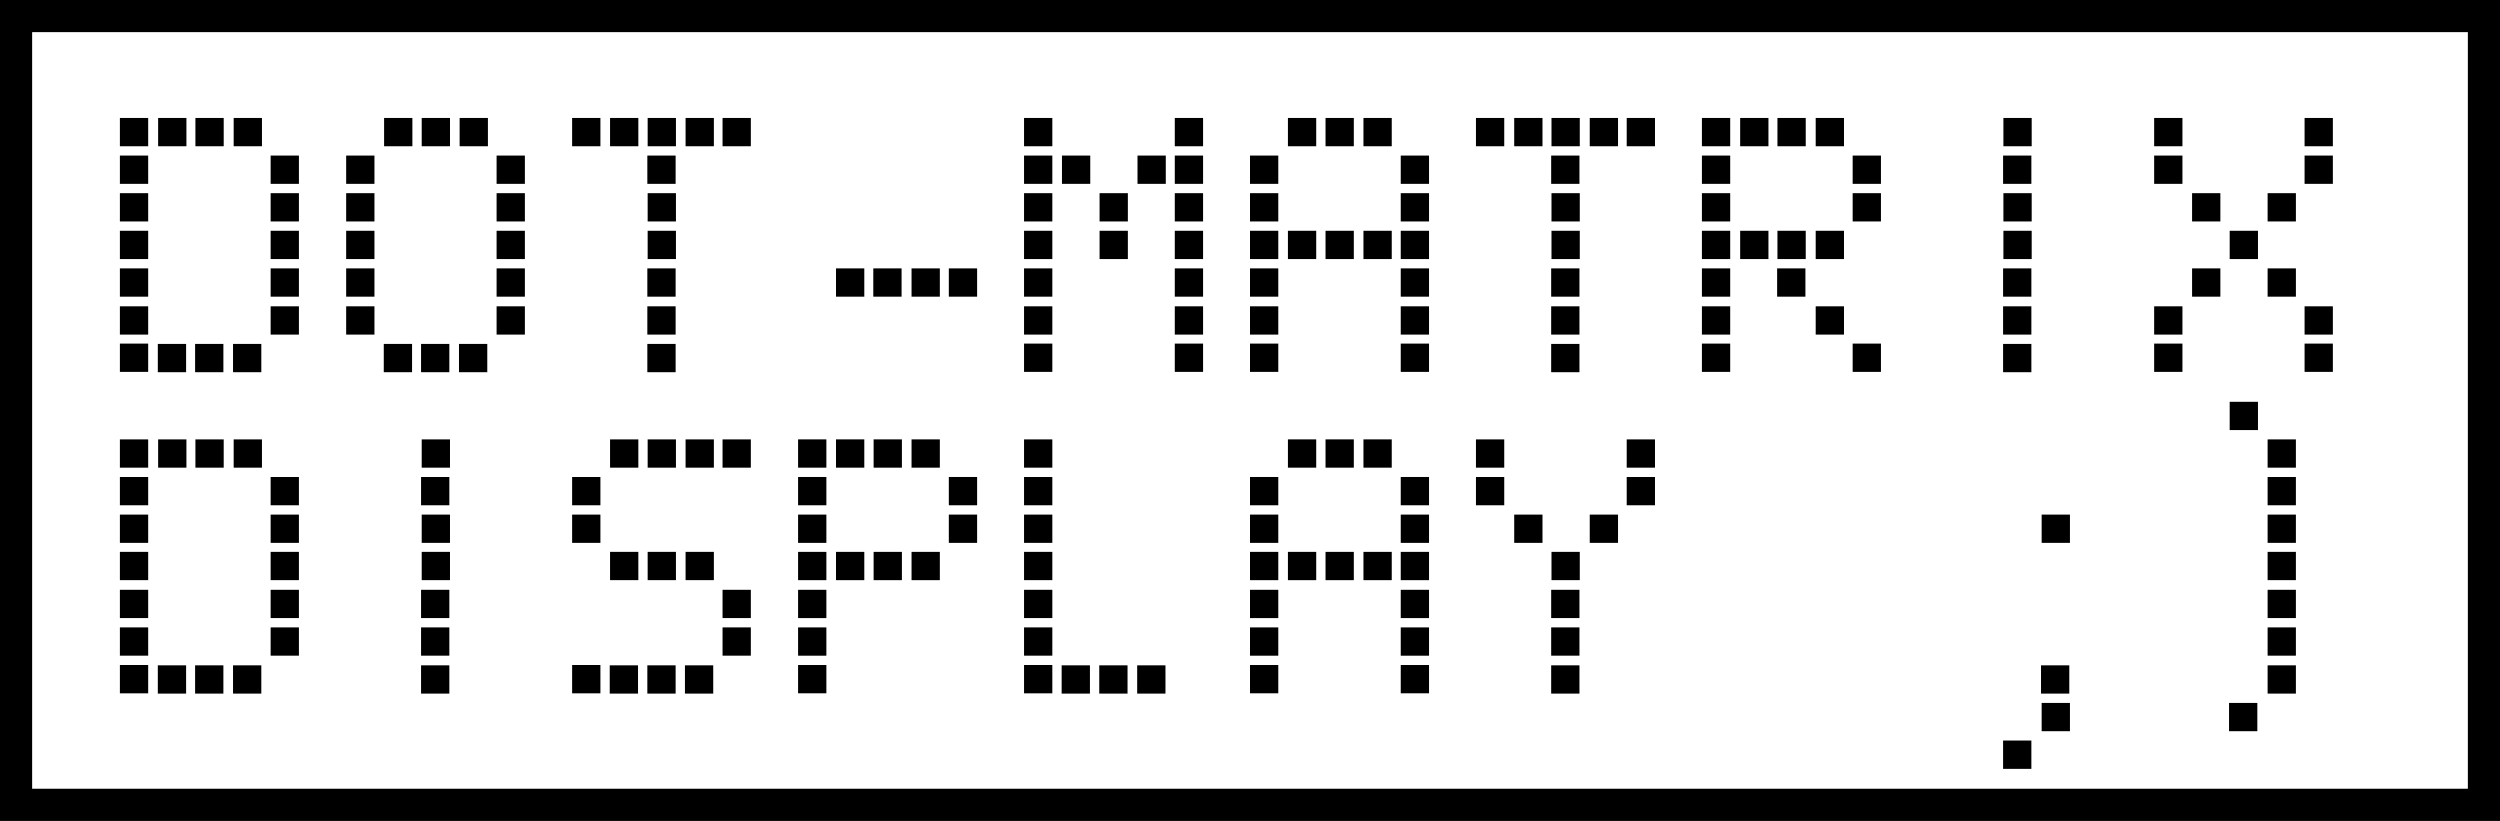 <?xml version="1.0" encoding="utf-8"?>
<!-- Generator: Adobe Illustrator 27.7.0, SVG Export Plug-In . SVG Version: 6.00 Build 0)  -->
<svg version="1.1" id="Layer_1" xmlns="http://www.w3.org/2000/svg" xmlns:xlink="http://www.w3.org/1999/xlink" x="0px" y="0px"
	 width="77.78px" height="25.54px" viewBox="0 0 77.78 25.54" style="enable-background:new 0 0 77.78 25.54;" xml:space="preserve"
	>
<style type="text/css">
	.st0{fill:none;stroke:#000000;stroke-miterlimit:10;}
</style>
<g>
	<path d="M3.73,4.55V3.67h0.88v0.88H3.73z M3.73,5.72V4.84h0.88v0.88H3.73z M3.73,6.89V6.01h0.88v0.88H3.73z M3.73,8.05V7.18h0.88
		v0.88H3.73z M3.73,9.23V8.35h0.88v0.88H3.73z M3.73,10.4V9.53h0.88v0.88H3.73z M3.73,11.57v-0.88h0.88v0.88H3.73z M4.91,11.58V10.7
		h0.88v0.88H4.91z M4.92,4.55V3.67H5.8v0.88H4.92z M6.07,11.58V10.7h0.88v0.88H6.07z M6.08,4.55V3.67h0.88v0.88H6.08z M7.25,11.58
		V10.7h0.88v0.88H7.25z M7.27,4.55V3.67h0.88v0.88H7.27z M8.42,5.72V4.84H9.3v0.88H8.42z M8.42,6.89V6.01H9.3v0.88H8.42z M8.42,8.05
		V7.18H9.3v0.88H8.42z M8.42,9.23V8.35H9.3v0.88H8.42z M8.42,10.4V9.53H9.3v0.88H8.42z"/>
	<path d="M10.77,5.72V4.84h0.88v0.88H10.77z M10.77,6.89V6.01h0.88v0.88H10.77z M10.77,8.05V7.18h0.88v0.88H10.77z M10.77,9.23V8.35
		h0.88v0.88H10.77z M10.77,10.4V9.53h0.88v0.88H10.77z M11.94,11.58V10.7h0.88v0.88H11.94z M11.95,4.55V3.67h0.88v0.88H11.95z
		 M13.1,11.58V10.7h0.88v0.88H13.1z M13.12,4.55V3.67h0.88v0.88H13.12z M14.28,11.58V10.7h0.88v0.88H14.28z M14.3,4.55V3.67h0.88
		v0.88H14.3z M15.45,5.72V4.84h0.88v0.88H15.45z M15.45,6.89V6.01h0.88v0.88H15.45z M15.45,8.05V7.18h0.88v0.88H15.45z M15.45,9.23
		V8.35h0.88v0.88H15.45z M15.45,10.4V9.53h0.88v0.88H15.45z"/>
	<path d="M17.8,4.55V3.67h0.88v0.88H17.8z M18.98,4.55V3.67h0.88v0.88H18.98z M20.14,5.72V4.84h0.88v0.88H20.14z M20.14,9.23V8.35
		h0.88v0.88H20.14z M20.14,10.4V9.53h0.88v0.88H20.14z M20.14,11.58V10.7h0.88v0.88H20.14z M20.15,4.55V3.67h0.88v0.88H20.15z
		 M20.15,6.89V6.01h0.88v0.88H20.15z M20.15,8.05V7.18h0.88v0.88H20.15z M21.33,4.55V3.67h0.88v0.88H21.33z M22.48,4.55V3.67h0.88
		v0.88H22.48z"/>
	<path d="M26.01,9.23V8.35h0.88v0.88H26.01z M27.17,9.23V8.35h0.88v0.88H27.17z M28.36,9.23V8.35h0.88v0.88H28.36z M29.52,9.23V8.35
		h0.88v0.88H29.52z"/>
	<path d="M31.86,4.55V3.67h0.88v0.88H31.86z M31.86,5.72V4.84h0.88v0.88H31.86z M31.86,6.89V6.01h0.88v0.88H31.86z M31.86,8.05V7.18
		h0.88v0.88H31.86z M31.86,9.23V8.35h0.88v0.88H31.86z M31.86,10.4V9.53h0.88v0.88H31.86z M31.86,11.57v-0.88h0.88v0.88H31.86z
		 M33.04,5.72V4.84h0.88v0.88H33.04z M34.21,6.89V6.01h0.88v0.88H34.21z M34.21,8.05V7.18h0.88v0.88H34.21z M35.39,5.72V4.84h0.88
		v0.88H35.39z M36.55,4.55V3.67h0.88v0.88H36.55z M36.55,5.72V4.84h0.88v0.88H36.55z M36.55,6.89V6.01h0.88v0.88H36.55z M36.55,8.05
		V7.18h0.88v0.88H36.55z M36.55,9.23V8.35h0.88v0.88H36.55z M36.55,10.4V9.53h0.88v0.88H36.55z M36.55,11.57v-0.88h0.88v0.88H36.55z
		"/>
	<path d="M38.89,5.72V4.84h0.88v0.88H38.89z M38.89,6.89V6.01h0.88v0.88H38.89z M38.89,8.05V7.18h0.88v0.88H38.89z M38.89,9.23V8.35
		h0.88v0.88H38.89z M38.89,10.4V9.53h0.88v0.88H38.89z M38.89,11.57v-0.88h0.88v0.88H38.89z M40.07,4.55V3.67h0.88v0.88H40.07z
		 M40.07,8.05V7.18h0.88v0.88H40.07z M41.24,4.55V3.67h0.88v0.88H41.24z M41.24,8.05V7.18h0.88v0.88H41.24z M42.42,4.55V3.67h0.88
		v0.88H42.42z M42.42,8.05V7.18h0.88v0.88H42.42z M43.58,5.72V4.84h0.88v0.88H43.58z M43.58,6.89V6.01h0.88v0.88H43.58z M43.58,8.05
		V7.18h0.88v0.88H43.58z M43.58,9.23V8.35h0.88v0.88H43.58z M43.58,10.4V9.53h0.88v0.88H43.58z M43.58,11.57v-0.88h0.88v0.88H43.58z
		"/>
	<path d="M45.92,4.55V3.67h0.88v0.88H45.92z M47.11,4.55V3.67h0.88v0.88H47.11z M48.26,5.72V4.84h0.88v0.88H48.26z M48.26,9.23V8.35
		h0.88v0.88H48.26z M48.26,10.4V9.53h0.88v0.88H48.26z M48.26,11.58V10.7h0.88v0.88H48.26z M48.27,4.55V3.67h0.88v0.88H48.27z
		 M48.27,6.89V6.01h0.88v0.88H48.27z M48.27,8.05V7.18h0.88v0.88H48.27z M49.46,4.55V3.67h0.88v0.88H49.46z M50.61,4.55V3.67h0.88
		v0.88H50.61z"/>
	<path d="M52.95,4.55V3.67h0.88v0.88H52.95z M52.95,5.72V4.84h0.88v0.88H52.95z M52.95,6.89V6.01h0.88v0.88H52.95z M52.95,8.05V7.18
		h0.88v0.88H52.95z M52.95,9.23V8.35h0.88v0.88H52.95z M52.95,10.4V9.53h0.88v0.88H52.95z M52.95,11.57v-0.88h0.88v0.88H52.95z
		 M54.14,4.55V3.67h0.88v0.88H54.14z M54.14,8.05V7.18h0.88v0.88H54.14z M55.29,9.23V8.35h0.88v0.88H55.29z M55.3,4.55V3.67h0.88
		v0.88H55.3z M55.3,8.05V7.18h0.88v0.88H55.3z M56.49,4.55V3.67h0.88v0.88H56.49z M56.49,8.05V7.18h0.88v0.88H56.49z M56.49,10.4
		V9.53h0.88v0.88H56.49z M57.64,5.72V4.84h0.88v0.88H57.64z M57.64,6.89V6.01h0.88v0.88H57.64z M57.64,11.57v-0.88h0.88v0.88H57.64z
		"/>
	<path d="M62.32,5.72V4.84h0.88v0.88H62.32z M62.32,9.23V8.35h0.88v0.88H62.32z M62.32,10.4V9.53h0.88v0.88H62.32z M62.32,11.58
		V10.7h0.88v0.88H62.32z M62.33,4.55V3.67h0.88v0.88H62.33z M62.33,6.89V6.01h0.88v0.88H62.33z M62.33,8.05V7.18h0.88v0.88H62.33z"
		/>
	<path d="M67.02,4.55V3.67h0.88v0.88H67.02z M67.02,5.72V4.84h0.88v0.88H67.02z M67.02,10.4V9.53h0.88v0.88H67.02z M67.02,11.57
		v-0.88h0.88v0.88H67.02z M68.2,6.89V6.01h0.88v0.88H68.2z M68.2,9.23V8.35h0.88v0.88H68.2z M69.37,8.05V7.18h0.88v0.88H69.37z
		 M70.55,6.89V6.01h0.88v0.88H70.55z M70.55,9.23V8.35h0.88v0.88H70.55z M71.7,4.55V3.67h0.88v0.88H71.7z M71.7,5.72V4.84h0.88v0.88
		H71.7z M71.7,10.4V9.53h0.88v0.88H71.7z M71.7,11.57v-0.88h0.88v0.88H71.7z"/>
	<path d="M3.73,14.55v-0.88h0.88v0.88H3.73z M3.73,15.72v-0.88h0.88v0.88H3.73z M3.73,16.89v-0.88h0.88v0.88H3.73z M3.73,18.05
		v-0.88h0.88v0.88H3.73z M3.73,19.23v-0.88h0.88v0.88H3.73z M3.73,20.4v-0.88h0.88v0.88H3.73z M3.73,21.57v-0.88h0.88v0.88H3.73z
		 M4.91,21.58V20.7h0.88v0.88H4.91z M4.92,14.55v-0.88H5.8v0.88H4.92z M6.07,21.58V20.7h0.88v0.88H6.07z M6.08,14.55v-0.88h0.88
		v0.88H6.08z M7.25,21.58V20.7h0.88v0.88H7.25z M7.27,14.55v-0.88h0.88v0.88H7.27z M8.42,15.72v-0.88H9.3v0.88H8.42z M8.42,16.89
		v-0.88H9.3v0.88H8.42z M8.42,18.05v-0.88H9.3v0.88H8.42z M8.42,19.23v-0.88H9.3v0.88H8.42z M8.42,20.4v-0.88H9.3v0.88H8.42z"/>
	<path d="M13.1,15.72v-0.88h0.88v0.88H13.1z M13.1,19.23v-0.88h0.88v0.88H13.1z M13.1,20.4v-0.88h0.88v0.88H13.1z M13.1,21.58V20.7
		h0.88v0.88H13.1z M13.12,14.55v-0.88h0.88v0.88H13.12z M13.12,16.89v-0.88h0.88v0.88H13.12z M13.12,18.05v-0.88h0.88v0.88H13.12z"
		/>
	<path d="M17.8,15.72v-0.88h0.88v0.88H17.8z M17.8,16.89v-0.88h0.88v0.88H17.8z M17.8,21.57v-0.88h0.88v0.88H17.8z M18.97,21.58
		V20.7h0.88v0.88H18.97z M18.98,14.55v-0.88h0.88v0.88H18.98z M18.98,18.05v-0.88h0.88v0.88H18.98z M20.14,21.58V20.7h0.88v0.88
		H20.14z M20.15,14.55v-0.88h0.88v0.88H20.15z M20.15,18.05v-0.88h0.88v0.88H20.15z M21.31,21.58V20.7h0.88v0.88H21.31z
		 M21.33,14.55v-0.88h0.88v0.88H21.33z M21.33,18.05v-0.88h0.88v0.88H21.33z M22.48,14.55v-0.88h0.88v0.88H22.48z M22.48,19.23
		v-0.88h0.88v0.88H22.48z M22.48,20.4v-0.88h0.88v0.88H22.48z"/>
	<path d="M24.83,14.55v-0.88h0.88v0.88H24.83z M24.83,15.72v-0.88h0.88v0.88H24.83z M24.83,16.89v-0.88h0.88v0.88H24.83z
		 M24.83,18.05v-0.88h0.88v0.88H24.83z M24.83,19.23v-0.88h0.88v0.88H24.83z M24.83,20.4v-0.88h0.88v0.88H24.83z M24.83,21.57v-0.88
		h0.88v0.88H24.83z M26.01,14.55v-0.88h0.88v0.88H26.01z M26.01,18.05v-0.88h0.88v0.88H26.01z M27.18,14.55v-0.88h0.88v0.88H27.18z
		 M27.18,18.05v-0.88h0.88v0.88H27.18z M28.36,14.55v-0.88h0.88v0.88H28.36z M28.36,18.05v-0.88h0.88v0.88H28.36z M29.52,15.72
		v-0.88h0.88v0.88H29.52z M29.52,16.89v-0.88h0.88v0.88H29.52z"/>
	<path d="M31.86,14.55v-0.88h0.88v0.88H31.86z M31.86,15.72v-0.88h0.88v0.88H31.86z M31.86,16.89v-0.88h0.88v0.88H31.86z
		 M31.86,18.05v-0.88h0.88v0.88H31.86z M31.86,19.23v-0.88h0.88v0.88H31.86z M31.86,20.4v-0.88h0.88v0.88H31.86z M31.86,21.57v-0.88
		h0.88v0.88H31.86z M33.03,21.58V20.7h0.88v0.88H33.03z M34.2,21.58V20.7h0.88v0.88H34.2z M35.38,21.58V20.7h0.88v0.88H35.38z"/>
	<path d="M38.89,15.72v-0.88h0.88v0.88H38.89z M38.89,16.89v-0.88h0.88v0.88H38.89z M38.89,18.05v-0.88h0.88v0.88H38.89z
		 M38.89,19.23v-0.88h0.88v0.88H38.89z M38.89,20.4v-0.88h0.88v0.88H38.89z M38.89,21.57v-0.88h0.88v0.88H38.89z M40.07,14.55v-0.88
		h0.88v0.88H40.07z M40.07,18.05v-0.88h0.88v0.88H40.07z M41.24,14.55v-0.88h0.88v0.88H41.24z M41.24,18.05v-0.88h0.88v0.88H41.24z
		 M42.42,14.55v-0.88h0.88v0.88H42.42z M42.42,18.05v-0.88h0.88v0.88H42.42z M43.58,15.72v-0.88h0.88v0.88H43.58z M43.58,16.89
		v-0.88h0.88v0.88H43.58z M43.58,18.05v-0.88h0.88v0.88H43.58z M43.58,19.23v-0.88h0.88v0.88H43.58z M43.58,20.4v-0.88h0.88v0.88
		H43.58z M43.58,21.57v-0.88h0.88v0.88H43.58z"/>
	<path d="M45.92,14.55v-0.88h0.88v0.88H45.92z M45.92,15.72v-0.88h0.88v0.88H45.92z M47.11,16.89v-0.88h0.88v0.88H47.11z
		 M48.26,19.23v-0.88h0.88v0.88H48.26z M48.26,20.4v-0.88h0.88v0.88H48.26z M48.26,21.58V20.7h0.88v0.88H48.26z M48.27,18.05v-0.88
		h0.88v0.88H48.27z M49.46,16.89v-0.88h0.88v0.88H49.46z M50.61,14.55v-0.88h0.88v0.88H50.61z M50.61,15.72v-0.88h0.88v0.88H50.61z"
		/>
	<path d="M62.32,23.92v-0.88h0.88v0.88H62.32z M63.5,21.58V20.7h0.88v0.88H63.5z M63.52,16.89v-0.88h0.88v0.88H63.52z M63.52,22.75
		v-0.88h0.88v0.88H63.52z"/>
	<path d="M69.35,22.75v-0.88h0.88v0.88H69.35z M69.37,13.38v-0.88h0.88v0.88H69.37z M70.55,14.55v-0.88h0.88v0.88H70.55z
		 M70.55,15.72v-0.88h0.88v0.88H70.55z M70.55,16.89v-0.88h0.88v0.88H70.55z M70.55,18.05v-0.88h0.88v0.88H70.55z M70.55,19.23
		v-0.88h0.88v0.88H70.55z M70.55,20.4v-0.88h0.88v0.88H70.55z M70.55,21.58V20.7h0.88v0.88H70.55z"/>
</g>
<rect x="0.5" y="0.5" class="st0" width="76.78" height="24.54"/>
</svg>
